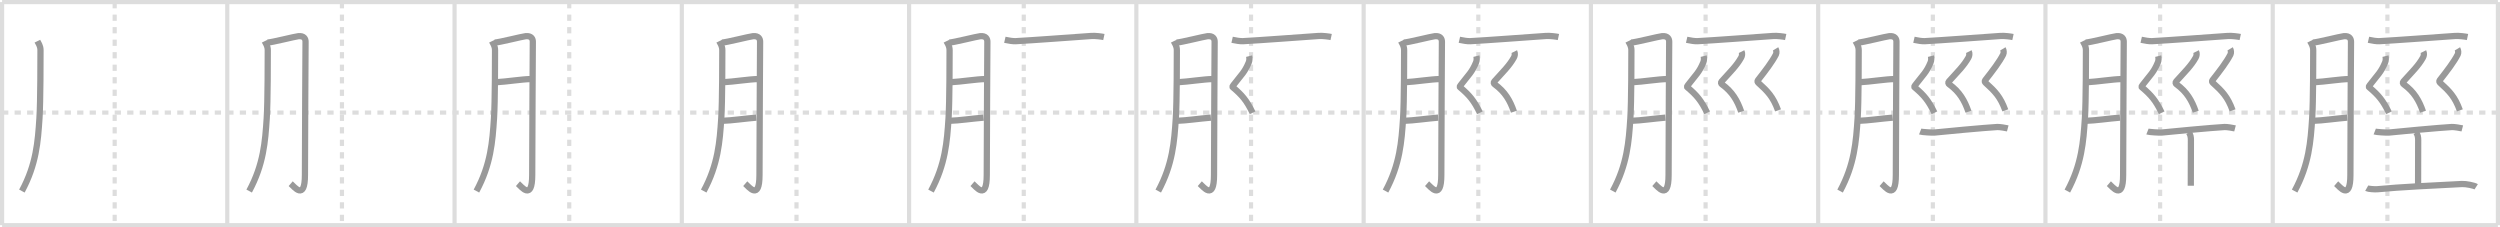 <svg width="1199px" height="109px" viewBox="0 0 1199 109" xmlns="http://www.w3.org/2000/svg" xmlns:xlink="http://www.w3.org/1999/xlink" xml:space="preserve" version="1.1" baseProfile="full">
<line x1="1" y1="1" x2="1198" y2="1" style="stroke:#ddd;stroke-width:2"></line>
<line x1="1" y1="1" x2="1" y2="108" style="stroke:#ddd;stroke-width:2"></line>
<line x1="1" y1="108" x2="1198" y2="108" style="stroke:#ddd;stroke-width:2"></line>
<line x1="1198" y1="1" x2="1198" y2="108" style="stroke:#ddd;stroke-width:2"></line>
<line x1="109" y1="1" x2="109" y2="108" style="stroke:#ddd;stroke-width:2"></line>
<line x1="218" y1="1" x2="218" y2="108" style="stroke:#ddd;stroke-width:2"></line>
<line x1="327" y1="1" x2="327" y2="108" style="stroke:#ddd;stroke-width:2"></line>
<line x1="436" y1="1" x2="436" y2="108" style="stroke:#ddd;stroke-width:2"></line>
<line x1="545" y1="1" x2="545" y2="108" style="stroke:#ddd;stroke-width:2"></line>
<line x1="654" y1="1" x2="654" y2="108" style="stroke:#ddd;stroke-width:2"></line>
<line x1="763" y1="1" x2="763" y2="108" style="stroke:#ddd;stroke-width:2"></line>
<line x1="872" y1="1" x2="872" y2="108" style="stroke:#ddd;stroke-width:2"></line>
<line x1="981" y1="1" x2="981" y2="108" style="stroke:#ddd;stroke-width:2"></line>
<line x1="1090" y1="1" x2="1090" y2="108" style="stroke:#ddd;stroke-width:2"></line>
<line x1="1" y1="54" x2="1198" y2="54" style="stroke:#ddd;stroke-width:2;stroke-dasharray:3 3"></line>
<line x1="55" y1="1" x2="55" y2="108" style="stroke:#ddd;stroke-width:2;stroke-dasharray:3 3"></line>
<line x1="164" y1="1" x2="164" y2="108" style="stroke:#ddd;stroke-width:2;stroke-dasharray:3 3"></line>
<line x1="273" y1="1" x2="273" y2="108" style="stroke:#ddd;stroke-width:2;stroke-dasharray:3 3"></line>
<line x1="382" y1="1" x2="382" y2="108" style="stroke:#ddd;stroke-width:2;stroke-dasharray:3 3"></line>
<line x1="491" y1="1" x2="491" y2="108" style="stroke:#ddd;stroke-width:2;stroke-dasharray:3 3"></line>
<line x1="600" y1="1" x2="600" y2="108" style="stroke:#ddd;stroke-width:2;stroke-dasharray:3 3"></line>
<line x1="709" y1="1" x2="709" y2="108" style="stroke:#ddd;stroke-width:2;stroke-dasharray:3 3"></line>
<line x1="818" y1="1" x2="818" y2="108" style="stroke:#ddd;stroke-width:2;stroke-dasharray:3 3"></line>
<line x1="927" y1="1" x2="927" y2="108" style="stroke:#ddd;stroke-width:2;stroke-dasharray:3 3"></line>
<line x1="1036" y1="1" x2="1036" y2="108" style="stroke:#ddd;stroke-width:2;stroke-dasharray:3 3"></line>
<line x1="1145" y1="1" x2="1145" y2="108" style="stroke:#ddd;stroke-width:2;stroke-dasharray:3 3"></line>
<path d="M17.92,19.75c0.48,0.96,1.5,2.25,1.5,4.33c0,2.92,0.02,24.83-0.5,32.67c-0.73,11.15-1.5,22.07-8.42,34.89" style="fill:none;stroke:#999;stroke-width:3"></path>

<path d="M126.92,19.75c0.48,0.96,1.5,2.25,1.5,4.33c0,2.92,0.02,24.83-0.5,32.67c-0.73,11.15-1.5,22.07-8.42,34.89" style="fill:none;stroke:#999;stroke-width:3"></path>
<path d="M128.25,20.42c2.04-0.06,13.37-2.94,14.89-3.07c2.72-0.23,3.4,1.3,3.4,2.66c0,3.22-0.29,45.64-0.29,63.91c0,12.57-5.1,5.67-6.83,4.17" style="fill:none;stroke:#999;stroke-width:3"></path>

<path d="M235.92,19.75c0.48,0.96,1.5,2.25,1.5,4.33c0,2.92,0.02,24.83-0.5,32.67c-0.73,11.15-1.5,22.07-8.42,34.89" style="fill:none;stroke:#999;stroke-width:3"></path>
<path d="M237.25,20.42c2.04-0.06,13.37-2.94,14.89-3.07c2.72-0.23,3.4,1.3,3.4,2.66c0,3.22-0.29,45.64-0.29,63.91c0,12.57-5.1,5.67-6.83,4.17" style="fill:none;stroke:#999;stroke-width:3"></path>
<path d="M238.08,39.42c4.61-0.21,12.45-1.48,16.5-1.5" style="fill:none;stroke:#999;stroke-width:3"></path>

<path d="M344.92,19.75c0.48,0.96,1.5,2.25,1.5,4.33c0,2.92,0.02,24.83-0.5,32.67c-0.73,11.15-1.5,22.07-8.42,34.89" style="fill:none;stroke:#999;stroke-width:3"></path>
<path d="M346.25,20.42c2.04-0.06,13.37-2.94,14.89-3.07c2.72-0.23,3.4,1.3,3.4,2.66c0,3.22-0.29,45.64-0.29,63.91c0,12.57-5.1,5.67-6.83,4.17" style="fill:none;stroke:#999;stroke-width:3"></path>
<path d="M347.08,39.42c4.61-0.21,12.45-1.48,16.5-1.5" style="fill:none;stroke:#999;stroke-width:3"></path>
<path d="M346.75,57.92c3.85-0.08,10.77-1.08,16-1.5" style="fill:none;stroke:#999;stroke-width:3"></path>

<path d="M453.92,19.75c0.48,0.96,1.5,2.25,1.5,4.33c0,2.92,0.02,24.83-0.5,32.67c-0.73,11.15-1.5,22.07-8.42,34.89" style="fill:none;stroke:#999;stroke-width:3"></path>
<path d="M455.25,20.42c2.04-0.06,13.37-2.94,14.89-3.07c2.72-0.23,3.4,1.3,3.4,2.66c0,3.22-0.29,45.64-0.29,63.91c0,12.57-5.1,5.67-6.83,4.17" style="fill:none;stroke:#999;stroke-width:3"></path>
<path d="M456.08,39.42c4.61-0.21,12.45-1.48,16.5-1.5" style="fill:none;stroke:#999;stroke-width:3"></path>
<path d="M455.75,57.92c3.85-0.08,10.77-1.08,16-1.5" style="fill:none;stroke:#999;stroke-width:3"></path>
<path d="M481.92,19.08c1.83,0.42,4,0.73,5.17,0.67c8.5-0.46,25.67-1.75,36.33-2.5c1.94-0.14,5.03,0.29,6,0.5" style="fill:none;stroke:#999;stroke-width:3"></path>

<path d="M562.92,19.75c0.48,0.96,1.5,2.25,1.5,4.33c0,2.92,0.02,24.83-0.5,32.67c-0.73,11.15-1.5,22.07-8.42,34.89" style="fill:none;stroke:#999;stroke-width:3"></path>
<path d="M564.25,20.42c2.04-0.06,13.37-2.94,14.89-3.07c2.72-0.23,3.4,1.3,3.4,2.66c0,3.22-0.29,45.64-0.29,63.91c0,12.57-5.1,5.67-6.83,4.17" style="fill:none;stroke:#999;stroke-width:3"></path>
<path d="M565.08,39.42c4.61-0.21,12.45-1.48,16.5-1.5" style="fill:none;stroke:#999;stroke-width:3"></path>
<path d="M564.75,57.92c3.85-0.08,10.77-1.08,16-1.5" style="fill:none;stroke:#999;stroke-width:3"></path>
<path d="M590.92,19.08c1.83,0.42,4,0.73,5.17,0.67c8.5-0.46,25.67-1.75,36.33-2.5c1.94-0.14,5.03,0.29,6,0.5" style="fill:none;stroke:#999;stroke-width:3"></path>
<path d="M599.08,26.92c0.25,0.98,0.17,2.19-0.17,3c-1.99,4.81-3.45,5.77-7.38,10.9c-0.76,0.99-0.36,0.97,0,1.28c4.07,3.49,6.32,5.96,9.22,11.99" style="fill:none;stroke:#999;stroke-width:3"></path>

<path d="M671.92,19.75c0.48,0.96,1.5,2.25,1.5,4.33c0,2.92,0.02,24.83-0.5,32.67c-0.73,11.15-1.5,22.07-8.42,34.89" style="fill:none;stroke:#999;stroke-width:3"></path>
<path d="M673.25,20.42c2.04-0.06,13.37-2.94,14.89-3.07c2.72-0.23,3.4,1.3,3.4,2.66c0,3.22-0.29,45.64-0.29,63.91c0,12.57-5.1,5.67-6.83,4.17" style="fill:none;stroke:#999;stroke-width:3"></path>
<path d="M674.08,39.42c4.61-0.21,12.45-1.48,16.5-1.5" style="fill:none;stroke:#999;stroke-width:3"></path>
<path d="M673.75,57.92c3.85-0.08,10.77-1.08,16-1.5" style="fill:none;stroke:#999;stroke-width:3"></path>
<path d="M699.92,19.08c1.83,0.42,4,0.73,5.17,0.67c8.5-0.46,25.67-1.75,36.33-2.5c1.94-0.14,5.03,0.29,6,0.5" style="fill:none;stroke:#999;stroke-width:3"></path>
<path d="M708.08,26.92c0.25,0.98,0.17,2.19-0.17,3c-1.99,4.81-3.45,5.77-7.38,10.9c-0.76,0.99-0.36,0.97,0,1.28c4.07,3.49,6.32,5.96,9.22,11.99" style="fill:none;stroke:#999;stroke-width:3"></path>
<path d="M726.25,24.75c0.45,0.9,0.25,2.09-0.17,2.83c-2.23,4.01-5.22,6.81-9.41,11.49c-0.46,0.51-0.25,1.06,0.16,1.35c5,3.62,7.41,7.82,9.25,13.15" style="fill:none;stroke:#999;stroke-width:3"></path>

<path d="M780.92,19.75c0.48,0.96,1.5,2.25,1.5,4.33c0,2.92,0.02,24.83-0.5,32.67c-0.73,11.15-1.5,22.07-8.42,34.89" style="fill:none;stroke:#999;stroke-width:3"></path>
<path d="M782.25,20.42c2.04-0.06,13.37-2.94,14.89-3.07c2.72-0.23,3.4,1.3,3.4,2.66c0,3.22-0.29,45.64-0.29,63.91c0,12.57-5.1,5.67-6.83,4.17" style="fill:none;stroke:#999;stroke-width:3"></path>
<path d="M783.08,39.42c4.61-0.21,12.45-1.48,16.5-1.5" style="fill:none;stroke:#999;stroke-width:3"></path>
<path d="M782.75,57.92c3.85-0.08,10.77-1.08,16-1.5" style="fill:none;stroke:#999;stroke-width:3"></path>
<path d="M808.92,19.08c1.83,0.42,4,0.73,5.17,0.67c8.5-0.46,25.67-1.75,36.33-2.5c1.94-0.14,5.03,0.29,6,0.5" style="fill:none;stroke:#999;stroke-width:3"></path>
<path d="M817.08,26.92c0.25,0.98,0.17,2.19-0.17,3c-1.99,4.81-3.45,5.77-7.38,10.9c-0.76,0.99-0.36,0.97,0,1.28c4.07,3.49,6.32,5.96,9.22,11.99" style="fill:none;stroke:#999;stroke-width:3"></path>
<path d="M835.25,24.75c0.45,0.9,0.25,2.09-0.17,2.83c-2.23,4.01-5.22,6.81-9.41,11.49c-0.46,0.51-0.25,1.06,0.16,1.35c5,3.62,7.41,7.82,9.25,13.15" style="fill:none;stroke:#999;stroke-width:3"></path>
<path d="M851.58,23.42c0.41,0.68,0.52,1.97,0.17,2.67c-1.87,3.66-5.1,7.85-8.64,12.36c-0.39,0.5-0.2,0.93,0.15,1.25c4.54,4.12,7.13,6.71,9.49,13.23" style="fill:none;stroke:#999;stroke-width:3"></path>

<path d="M889.92,19.75c0.48,0.96,1.5,2.25,1.5,4.33c0,2.92,0.02,24.83-0.5,32.67c-0.73,11.15-1.5,22.07-8.42,34.89" style="fill:none;stroke:#999;stroke-width:3"></path>
<path d="M891.25,20.42c2.04-0.06,13.37-2.94,14.89-3.07c2.72-0.23,3.4,1.3,3.4,2.66c0,3.22-0.29,45.64-0.29,63.91c0,12.57-5.1,5.67-6.83,4.17" style="fill:none;stroke:#999;stroke-width:3"></path>
<path d="M892.08,39.42c4.61-0.21,12.45-1.48,16.5-1.5" style="fill:none;stroke:#999;stroke-width:3"></path>
<path d="M891.75,57.92c3.85-0.08,10.77-1.08,16-1.5" style="fill:none;stroke:#999;stroke-width:3"></path>
<path d="M917.92,19.08c1.83,0.42,4,0.73,5.17,0.67c8.5-0.46,25.67-1.75,36.33-2.5c1.94-0.14,5.03,0.29,6,0.5" style="fill:none;stroke:#999;stroke-width:3"></path>
<path d="M926.08,26.92c0.25,0.98,0.17,2.19-0.17,3c-1.99,4.81-3.45,5.77-7.38,10.9c-0.76,0.99-0.36,0.97,0,1.28c4.07,3.49,6.32,5.96,9.22,11.99" style="fill:none;stroke:#999;stroke-width:3"></path>
<path d="M944.25,24.75c0.45,0.9,0.25,2.09-0.17,2.83c-2.23,4.01-5.22,6.81-9.41,11.49c-0.46,0.51-0.25,1.06,0.16,1.35c5,3.62,7.41,7.82,9.25,13.15" style="fill:none;stroke:#999;stroke-width:3"></path>
<path d="M960.58,23.42c0.41,0.68,0.52,1.97,0.17,2.67c-1.87,3.66-5.1,7.85-8.64,12.36c-0.39,0.5-0.2,0.93,0.15,1.25c4.54,4.12,7.13,6.71,9.49,13.23" style="fill:none;stroke:#999;stroke-width:3"></path>
<path d="M920.92,63.08c0.69,0.27,5.97,0.58,6.67,0.5c3.25-0.37,24.86-2.38,30.33-2.67c1.07-0.05,4.12,0.44,5,0.67" style="fill:none;stroke:#999;stroke-width:3"></path>

<path d="M998.92,19.75c0.48,0.96,1.5,2.25,1.5,4.33c0,2.92,0.02,24.83-0.5,32.67c-0.73,11.15-1.5,22.07-8.42,34.89" style="fill:none;stroke:#999;stroke-width:3"></path>
<path d="M1000.25,20.42c2.04-0.06,13.37-2.94,14.89-3.07c2.72-0.23,3.4,1.3,3.4,2.66c0,3.22-0.29,45.64-0.29,63.91c0,12.57-5.1,5.67-6.83,4.17" style="fill:none;stroke:#999;stroke-width:3"></path>
<path d="M1001.08,39.42c4.61-0.21,12.45-1.48,16.5-1.5" style="fill:none;stroke:#999;stroke-width:3"></path>
<path d="M1000.75,57.92c3.85-0.08,10.77-1.08,16-1.5" style="fill:none;stroke:#999;stroke-width:3"></path>
<path d="M1026.92,19.08c1.83,0.42,4,0.73,5.17,0.67c8.5-0.46,25.67-1.75,36.33-2.5c1.94-0.14,5.03,0.29,6,0.5" style="fill:none;stroke:#999;stroke-width:3"></path>
<path d="M1035.08,26.92c0.25,0.98,0.17,2.19-0.17,3c-1.99,4.81-3.45,5.77-7.38,10.9c-0.76,0.99-0.36,0.97,0,1.28c4.07,3.49,6.32,5.96,9.22,11.99" style="fill:none;stroke:#999;stroke-width:3"></path>
<path d="M1053.25,24.75c0.45,0.9,0.25,2.09-0.17,2.83c-2.23,4.01-5.22,6.81-9.41,11.49c-0.46,0.51-0.25,1.06,0.16,1.35c5,3.62,7.41,7.82,9.25,13.15" style="fill:none;stroke:#999;stroke-width:3"></path>
<path d="M1069.58,23.42c0.41,0.68,0.52,1.97,0.17,2.67c-1.87,3.66-5.1,7.85-8.64,12.36c-0.39,0.5-0.2,0.93,0.15,1.25c4.54,4.12,7.13,6.71,9.49,13.23" style="fill:none;stroke:#999;stroke-width:3"></path>
<path d="M1029.92,63.08c0.69,0.27,5.97,0.58,6.67,0.5c3.25-0.37,24.86-2.38,30.33-2.67c1.07-0.05,4.12,0.44,5,0.67" style="fill:none;stroke:#999;stroke-width:3"></path>
<path d="M1049.61,63.4c1,1,1.15,2.53,1.15,3.79c0,8.84-0.05,6.74-0.05,21.9" style="fill:none;stroke:#999;stroke-width:3"></path>

<path d="M1107.92,19.75c0.48,0.96,1.5,2.25,1.5,4.33c0,2.92,0.02,24.83-0.5,32.67c-0.73,11.15-1.5,22.07-8.42,34.89" style="fill:none;stroke:#999;stroke-width:3"></path>
<path d="M1109.25,20.42c2.04-0.06,13.37-2.94,14.89-3.07c2.72-0.23,3.4,1.3,3.4,2.66c0,3.22-0.29,45.64-0.29,63.91c0,12.57-5.1,5.67-6.83,4.17" style="fill:none;stroke:#999;stroke-width:3"></path>
<path d="M1110.08,39.42c4.61-0.21,12.45-1.48,16.5-1.5" style="fill:none;stroke:#999;stroke-width:3"></path>
<path d="M1109.75,57.92c3.85-0.08,10.77-1.08,16-1.5" style="fill:none;stroke:#999;stroke-width:3"></path>
<path d="M1135.92,19.08c1.83,0.42,4,0.73,5.17,0.67c8.5-0.46,25.67-1.75,36.33-2.5c1.94-0.14,5.03,0.29,6,0.5" style="fill:none;stroke:#999;stroke-width:3"></path>
<path d="M1144.08,26.92c0.25,0.98,0.17,2.19-0.17,3c-1.99,4.81-3.45,5.77-7.38,10.9c-0.76,0.99-0.36,0.97,0,1.28c4.07,3.49,6.32,5.96,9.22,11.99" style="fill:none;stroke:#999;stroke-width:3"></path>
<path d="M1162.25,24.75c0.45,0.9,0.25,2.09-0.17,2.83c-2.23,4.01-5.22,6.81-9.41,11.49c-0.46,0.51-0.25,1.06,0.16,1.35c5,3.62,7.41,7.82,9.25,13.15" style="fill:none;stroke:#999;stroke-width:3"></path>
<path d="M1178.58,23.42c0.41,0.68,0.52,1.97,0.17,2.67c-1.87,3.66-5.1,7.85-8.64,12.36c-0.39,0.5-0.2,0.93,0.15,1.25c4.54,4.12,7.13,6.71,9.49,13.23" style="fill:none;stroke:#999;stroke-width:3"></path>
<path d="M1138.92,63.08c0.69,0.27,5.97,0.58,6.67,0.5c3.25-0.37,24.86-2.38,30.33-2.67c1.07-0.05,4.12,0.44,5,0.67" style="fill:none;stroke:#999;stroke-width:3"></path>
<path d="M1158.61,63.4c1,1,1.15,2.53,1.15,3.79c0,8.84-0.05,6.74-0.05,21.9" style="fill:none;stroke:#999;stroke-width:3"></path>
<path d="M1135.08,90.25c0.71,0.4,3.95,0.62,5.17,0.5c10-1,28.65-1.91,40.5-2.5c1.94-0.1,5.86,0.71,6.83,1.33" style="fill:none;stroke:#999;stroke-width:3"></path>

</svg>